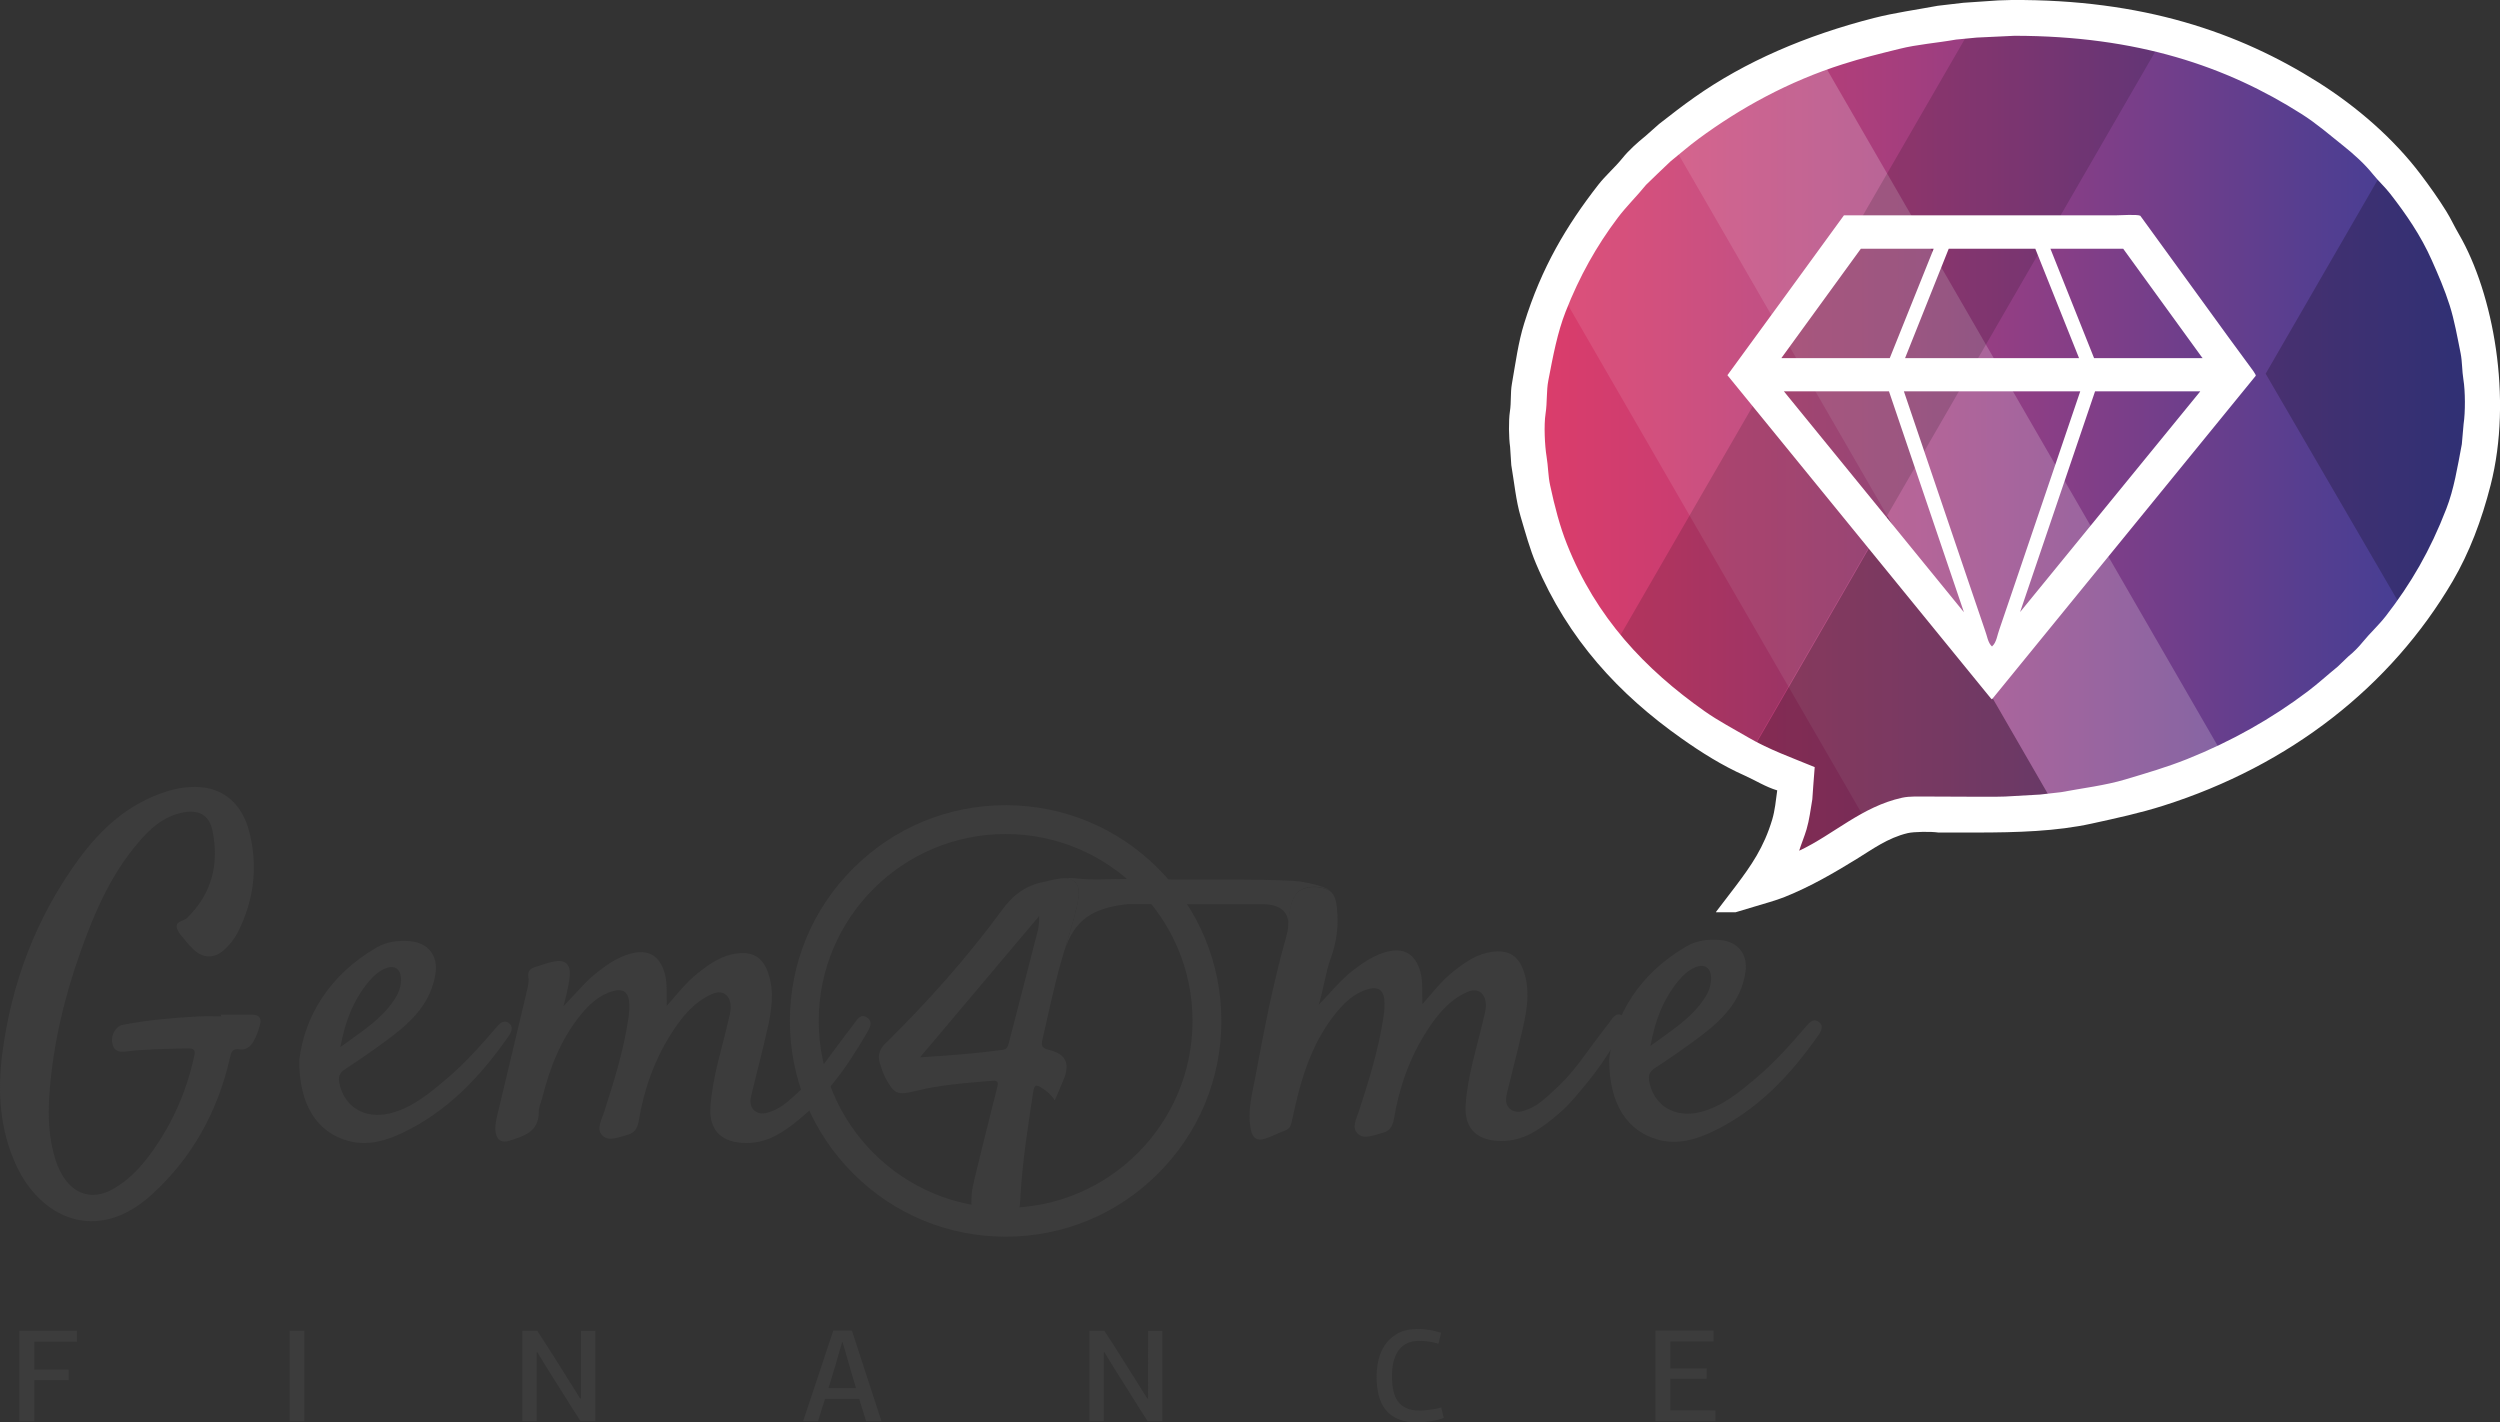 <?xml version="1.0" encoding="utf-8"?>
<!-- Generator: Adobe Illustrator 21.1.0, SVG Export Plug-In . SVG Version: 6.00 Build 0)  -->
<svg version="1.1" id="Layer_1" xmlns="http://www.w3.org/2000/svg" xmlns:xlink="http://www.w3.org/1999/xlink" x="0px" y="0px"
	 viewBox="0 0 2514.6 1430.8" style="enable-background:new 0 0 2514.6 1430.8;" xml:space="preserve">
<rect x="0" y="0" width="2514.6" height="1430.8" fill="#333333" stroke="none"/>
<style type="text/css">
	.st0{fill:#3C3C3C;}
	.st1{fill-rule:evenodd;clip-rule:evenodd;fill:url(#SVGID_1_);}
	.st2{opacity:0.1;fill-rule:evenodd;clip-rule:evenodd;fill:#FFFFFF;}
	.st3{opacity:0.3;}
	.st4{opacity:0.3;fill:#000100;}
	.st5{opacity:0.2;fill-rule:evenodd;clip-rule:evenodd;fill:#FFFFFF;}
	.st6{opacity:0.15;fill-rule:evenodd;clip-rule:evenodd;fill:#000100;}
	.st7{opacity:0.22;fill-rule:evenodd;clip-rule:evenodd;fill:#000100;}
	.st8{fill-rule:evenodd;clip-rule:evenodd;fill:#FFFFFF;}
</style>
<g>
	<g>
		<path class="st0" d="M222.2,1020.6c10.4,0,20.9,0,31.3,0c7.1,0,9.9,3.4,8,10.2c-1.5,5.8-3.5,11.3-6.5,16.6
			c-3.1,5.5-7.9,9-13.8,8.1c-7.6-1.2-8.6,2.5-9.9,8.5c-12.3,53.8-37.7,100.3-78.7,137.6c-55.6,50.6-112.5,23.1-136.7-30.4
			c-16.2-35.7-18.5-73.2-13.6-111.4c9.2-71.1,33.9-136.4,76.1-194.5c23-31.7,51.2-57.5,89.8-69.4c10.6-3.3,21.6-4.9,32.7-4.2
			c24.8,1.7,42.8,17.4,49.9,45.2c8.8,34.5,4.7,68.1-11.2,100.1c-3.5,7-8.3,13.1-14.1,18.4c-9.6,8.7-20.8,8.8-30.4,0
			c-3.1-2.8-6-5.9-8.5-9.2c-3.3-4.2-7.8-8.4-8.8-13.3c-1.3-6.5,7-6.2,10.5-9.7c24.8-24.3,32.1-53.9,25.6-86.9
			c-3.3-16.8-14-22.4-30.7-18.9c-19.3,4-32.8,16.6-44.8,30.9c-26.9,31.7-43.2,69.2-57,107.8c-16.7,46.8-28.2,94.8-31.7,144.6
			c-1.6,22.5-0.7,44.7,6.3,66.4c2.2,6.8,5.2,13.3,9.5,19.2c11.2,15.4,27.9,19.8,45,11.3c17.8-8.9,31-23.2,42.4-39.1
			c20.8-29,34.8-61,42.4-95.9c1.4-6.4,0.1-8.3-6.6-8.1c-20.6,0.5-41.2,0.6-61.7,3.1c-8,1-12.8-0.6-14.2-9
			c-1.3-7.8,3.8-16.5,10.8-17.8c24.9-4.9,50.2-7,75.6-8.4c7.7-0.4,15.5-0.1,23.3-0.1C222.2,1021.7,222.2,1021.1,222.2,1020.6z"/>
		<path class="st0" d="M511.4,1028.8c-5.4-3.6-9.5,1.4-12.7,5.2c-15.6,18.1-31.5,36-49.8,51.4c-17.1,14.4-34.3,29-56.8,34.5
			c-25.3,6.1-46.2-6.7-50.8-30.7c-1.1-5.8-0.1-9.8,5.4-13.5c15.7-10.3,31.2-21,46.2-32.3c21.8-16.4,40.7-35.2,45.1-64.1
			c2.8-18.1-7.3-31-25.5-32.6c-11.9-1-23.6,0.4-33.8,6.4c-47.3,27.4-72.4,69.1-77.7,113.3c-0.2,45.6,18.4,72.8,49.4,81.2
			c19.2,5.2,37.3,0,54.6-8.2c45-21.4,78-56.4,106.1-96.5C514,1038.7,517.4,1032.8,511.4,1028.8z M370.8,987.4
			c4.4-5.3,9.5-10,15.8-12.9c10.1-4.7,16.9-0.1,16.8,11.3c-0.1,9.4-4.6,17.2-10,24.3c-13.3,17.7-32.1,29.1-51,43.1
			C347,1027.7,355.4,1006,370.8,987.4z"/>
		<path class="st0" d="M839.7,1087.3c11.8-14.7,21.8-30.6,31.3-46.8c3.1-5.3,7.9-12.2,1.4-16.8c-7.3-5.3-10.9,3.1-14.5,7.6
			c-9.7,12.4-18.9,25.1-28.8,38.4c0,0-6,8-12.3,15s-13.9,13.9-13.9,13.9c-7.7,7-15.2,14.5-25.1,18.5c-6.1,2.5-12.9,4.9-18.7,0.2
			c-5.6-4.5-4.6-11.2-3-17.5c5.2-21.1,10.7-42.2,15.5-63.4c4.4-19.3,7.7-38.8,0.9-58.2c-5.4-15.3-15.2-21.1-30.9-19.2
			c-15.3,1.8-27.2,10-38.8,19.1c-12,9.3-21.3,21.3-32.1,33.6c-0.6-11.7,0.8-22.1-2-32.3c-5-18.4-16.8-25.2-35.1-20
			c-12,3.4-22.1,10.2-31.8,17.7c-12.7,9.8-22.8,22.3-35.1,35.1c1.3-5,2.2-8.1,2.9-11.3c1.3-6.4,3-12.8,3.5-19.3
			c0.9-11.9-4.7-16.8-16.3-14.4c-5.8,1.2-11.4,3.3-17.1,5c-5.4,1.7-9.5,3.5-8.2,11.1c0.8,4.7-0.8,10.1-1.9,15
			c-9.4,40-19.1,80-28.6,120.1c-1.4,6.1-3.1,12.2-2.7,18.5c0.6,9.1,5.7,13.3,14.4,10.4c14.3-4.7,29.4-8.9,29.2-28.9
			c-0.1-4.6,2.2-9.2,3.4-13.8c7.6-30.1,18.5-58.6,38.2-83.1c9.1-11.3,19.5-21.1,34.1-24.9c8.7-2.3,14.1,1.3,15.1,10.1
			c0.7,6.2,0.2,12.5-0.8,18.7c-4.9,32.3-14.6,63.3-24.6,94.2c-2.4,7.4-7.8,16.5-1.2,22.7c6.5,6.1,15.9,1.5,24-0.5
			c7.3-1.8,10.9-5.8,12.3-14c5.3-32.1,16-62.4,33.8-89.8c10.2-15.7,21.9-30,39.5-38c10.5-4.8,18.4,0.1,19.2,11.6
			c0.4,5.4-1.3,10.6-2.5,15.9c-6.6,28.4-15.8,56.3-17.8,85.7c-1.5,21.9,9.3,34.6,31.1,36.3c12.9,1,24.9-1.9,36.1-8.1
			c11.5-6.4,21.6-14.8,31.4-23.6C824.4,1107.1,839.7,1087.3,839.7,1087.3z"/>
		<path class="st0" d="M1055.4,1056.1c-5.9-1.5-8.7-2.8-6.9-10.4c6.5-27.9,12.1-56,20.3-83.5l0,0c0,0,0.1-0.2,0.1-0.5
			c0.2-0.6,0.3-1.2,0.5-1.8c0.3-1.1,0.7-2.1,1-3.1c3.4-11,10.9-36,12.8-45.2c2.5-12,5.5-27.8-12.9-28.3c-4.6,0.3-9.1,1.1-13.7,2.1
			c-2,0.5-4,1.1-6.1,1.5c-18.4,3.6-31.2,12.7-42.9,28.8c-35,47.7-74.4,91.9-116.6,133.4c-5.9,5.8-8.6,12.1-6,20.1
			c1.5,4.5,2.7,9.2,4.8,13.4c9.5,18.1,12.4,19.4,31.8,14.6c25-6.2,50.6-7.9,76.2-10.1c6.7-0.6,6.4,2,5.1,7.1
			c-7.8,30.6-15.3,61.3-22.8,92c-1.3,5.5-2.6,11.1-2.8,16.7c0,0.5,0,0.9-0.1,1.3v0.1c0,0-1.6,22.7,6.6,25.7c8.2,3,32.3,2.7,35.5,1.8
			c3.1-0.8,6.2-13.6,6.9-24.8l0,0c0-0.1,0-0.2,0-0.3l0,0l0,0c0-1,0.1-2,0.2-3.3c2-35.5,7.6-70.5,12.9-105.6c1.2-7.7,4-6.4,8.4-3.6
			c4.8,3,9.3,6.4,13.2,12.6c3.6-8.5,6.7-15.2,9.4-22.1C1076.3,1069.2,1071.7,1060.1,1055.4,1056.1z M1040.7,948.3
			c-8.5,33.5-17.3,67-25.9,100.4c-0.9,3.5-1.5,6.6-6.3,7.3c-26.9,3.7-54,5.7-83.1,7.5c40-47.5,79-93.8,119.8-142.1
			C1045.7,932.6,1042.7,940.4,1040.7,948.3z"/>
		<path class="st0" d="M1829,1027.6c-5.4-3.6-9.5,1.4-12.7,5.2c-15.6,18.1-31.5,36-49.8,51.4c-17.1,14.4-34.3,29-56.8,34.5
			c-25.3,6.1-46.2-6.7-50.8-30.7c-1.1-5.8-0.1-9.8,5.4-13.5c15.7-10.3,31.2-21,46.2-32.3c21.8-16.4,40.7-35.2,45.1-64.1
			c2.8-18.1-7.3-31-25.5-32.6c-11.9-1-23.6,0.4-33.8,6.4c-47.3,27.4-72.4,69.1-77.7,113.3c-0.2,45.6,18.4,72.8,49.4,81.2
			c19.2,5.2,37.3,0,54.6-8.2c45-21.4,78-56.4,106.1-96.5C1831.7,1037.5,1835.1,1031.6,1829,1027.6z M1688.5,986.2
			c4.4-5.3,9.5-10,15.8-12.9c10.1-4.7,16.9-0.1,16.8,11.3c-0.1,9.4-4.6,17.2-10,24.3c-13.3,17.7-32.1,29.1-51,43.1
			C1664.7,1026.5,1673,1004.8,1688.5,986.2z"/>
		<path class="st0" d="M1632.4,1022c-7.3-5.3-10.9,3.1-14.5,7.6c-9.7,12.4-18.9,25.1-28.8,38.4c0,0-6,8-12.3,15
			s-13.9,13.9-13.9,13.9c-7.7,7-15.2,14.5-25.1,18.5c-6.1,2.5-12.9,4.9-18.7,0.2c-5.6-4.5-4.6-11.2-3-17.5
			c5.2-21.1,10.7-42.2,15.5-63.4c4.4-19.3,7.7-38.8,0.9-58.2c-5.4-15.3-15.2-21.1-30.9-19.2c-15.3,1.8-27.2,10-38.8,19.1
			c-12,9.3-21.3,21.3-32.1,33.6c-0.6-11.7,0.8-22.1-2-32.3c-5-18.4-16.8-25.2-35.1-20c-8.6,2.5-16.2,6.6-23.5,11.6l0,0
			c-2.8,1.9-5.5,3.9-8.3,6c-12.8,9.8-22.8,22.3-35.4,35.4c5.2-16.9,6.8-32.4,12.2-47.1c5.1-13.9,7.4-28.6,6.7-43.1
			c-0.6-11.4-1.8-18-5.5-22.3c-0.1-0.1-0.3-0.3-0.4-0.4c-0.5-0.5-1-1-1.6-1.5c-5.8-4.1-21.9-6.8-31.4,0.3
			c-8.6,6.4-10.3,25.5-10.6,32.8c0,0.9,0,1.9-0.1,2.8l0,0l0,0c-0.2,2.8-0.8,5.8-1.7,9c-13.2,46.6-22.4,94-31.2,141.4
			c-3.3,17.7-8.4,35.5-4.6,53.9c1.7,8.2,6,11.4,14.1,8.9c6.8-2.1,13.1-5.7,19.9-8.1c4.2-1.5,6-4.1,6.9-8.3c1.9-9,4-18,6.2-27
			c7.5-29.8,18.4-58,37.8-82.3c7.3-9.1,15.4-17.2,25.8-22.1l0,0c2.6-1.2,5.4-2.2,8.3-3c8.7-2.3,14.1,1.3,15.1,10.1
			c0.7,6.2,0.2,12.5-0.8,18.7c-4.9,32.3-14.6,63.3-24.6,94.2c-2.4,7.4-7.8,16.5-1.2,22.7c6.5,6.1,15.9,1.5,24-0.5
			c7.3-1.8,10.9-5.8,12.3-14c5.3-32.1,16-62.4,33.8-89.8c10.2-15.7,21.9-30,39.5-38c10.5-4.8,18.4,0.1,19.2,11.6
			c0.4,5.4-1.3,10.6-2.5,15.9c-6.6,28.4-15.8,56.3-17.8,85.7c-1.5,21.9,9.3,34.6,31.1,36.3c12.9,1,24.9-1.9,36.1-8.1
			c11.5-6.4,21.6-14.8,31.4-23.6c11.1-10.6,26.5-30.4,26.5-30.4c11.8-14.7,21.8-30.6,31.3-46.8
			C1634.1,1033.5,1638.9,1026.6,1632.4,1022z"/>
		<g>
			<path class="st0" d="M1295.9,932L1295.9,932L1295.9,932L1295.9,932z"/>
			<path class="st0" d="M1339.6,897.6c0.1,0.2,0.2,0.3,0.4,0.4C1339.9,897.9,1339.7,897.7,1339.6,897.6z"/>
			<path class="st0" d="M1306.6,896.4c9.5-7.2,25.6-4.5,31.4-0.3c-3.5-2.9-8.7-4.7-16.4-6.6c-6.9-1.8-14-3.1-21.1-3.5
				c-39.1-2-78.2-1.1-117.4-1.3l-51.4-0.6c-17,0-33,1.3-48.8-0.5c-4.4-0.5-8.5-0.5-12.6-0.2c18.4,0.5,15.4,16.3,12.9,28.3
				c-1.9,9.2-9.5,34.2-12.8,45.2c10.2-31.2,27.7-43.7,64.1-47.5l60,0.1c26.6,0,51-0.1,75.4,0c16.8,0.1,25.8,6.8,26,19.8
				C1296.3,921.9,1298,902.8,1306.6,896.4z"/>
			<path class="st0" d="M1068.8,962.2L1068.8,962.2c0.1-0.2,0.1-0.3,0.1-0.5C1068.8,962,1068.8,962.2,1068.8,962.2z"/>
		</g>
	</g>
	<path class="st0" d="M1011.5,1243.9c-58,0-112.5-22.6-153.4-63.6c-41-41-63.6-95.5-63.6-153.4s22.6-112.5,63.6-153.4
		c41-41,95.5-63.6,153.4-63.6s112.5,22.6,153.4,63.6c41,41,63.6,95.5,63.6,153.4c0,58-22.6,112.5-63.6,153.4
		C1123.9,1221.4,1069.4,1243.9,1011.5,1243.9z M1011.5,838.9c-103.7,0-188,84.3-188,188c0,103.7,84.3,188,188,188s188-84.3,188-188
		C1199.5,923.3,1115.1,838.9,1011.5,838.9z"/>
	<g>
		<linearGradient id="SVGID_1_" gradientUnits="userSpaceOnUse" x1="1523.378" y1="458.785" x2="2509.038" y2="458.785">
			<stop  offset="2.564103e-02" style="stop-color:#DB3D6B"/>
			<stop  offset="0.154" style="stop-color:#CC3D70"/>
			<stop  offset="0.401" style="stop-color:#A43E7E"/>
			<stop  offset="0.49" style="stop-color:#943E83"/>
			<stop  offset="0.502" style="stop-color:#923E84"/>
			<stop  offset="0.808" style="stop-color:#563E90"/>
			<stop  offset="0.954" style="stop-color:#3F3E95"/>
		</linearGradient>
		<path class="st1" d="M1737.1,911.9l13.2-17.3c16.1-21.3,29-39.9,37.6-68.8c2.4-8.1,3.5-16.4,4.6-25.2l1.2-9.7l-4.7-1.4
			c-6.9-2-13.8-5.6-20.4-9c-3.7-1.9-7.5-3.9-11.4-5.6c-19.4-8.6-39.2-20.2-62.5-36.7c-68.4-48.3-115.7-105-144.6-173.4
			c-5.2-12.3-9-25.2-13-38.8c-0.8-2.7-1.6-5.4-2.4-8.2c-3.2-10.9-4.9-22.6-6.7-35c-0.8-5.2-1.5-10.5-2.4-15.8l-1.2-18.4l0-0.3
			c-1.2-7.8-1.5-25.2-0.2-33.6c0.8-5.1,0.9-9.9,1-14.6c0.1-4.6,0.2-8.9,0.9-13.1c0.9-4.8,1.6-9.6,2.4-14.3c2.7-16.2,5.3-31.6,9.8-46
			c15.6-50.1,37.6-91.2,73.5-137.4c3.7-4.7,7.9-9,12.3-13.6c4.1-4.2,8.2-8.5,12-13.2c5.3-6.6,12.6-13.6,22.5-21.5l13.8-12.3
			c11.1-8.6,22.8-17.8,34.9-26.3c49.1-34.7,109.4-61.3,179.2-79.1c13.9-3.5,28.1-6,43.1-8.5c6.7-1.1,13.4-2.3,20.2-3.6l25.5-3
			l34.8-2.4l13.1-0.4c1.4,0,3,0,4.6,0c116.7,0,212.4,26.1,301,82.1c40.7,25.7,75.7,57.2,101.2,91c10.4,13.7,18.5,25.4,25.4,36.6
			c2.5,4.1,4.7,8.2,7,12.6c1.8,3.4,3.6,6.9,5.7,10.4c32.6,56.2,53.9,159.4,31.3,247.9c-9.3,36.6-21.9,68.6-37.5,95.1
			c-62.3,106.2-161.9,183.5-288,223.5c-22.3,7.1-45.5,12.1-70,17.5l-1.5,0.3c-35.5,7.8-76.3,8.9-115.1,8.9h-37.4
			c-4.2-0.6-10.1-0.7-13.3-0.7c-3.1,0-13.7,0.1-19.3,1.4c-17.3,4.1-31.3,13-44.8,21.6c-2.7,1.7-5.4,3.4-8.1,5.1
			c-21.7,13.3-45.2,27.2-71.5,37.8c-7,2.8-14.2,4.9-21.9,7.1c-2.8,0.8-5.6,1.6-8.4,2.5l-17.9,5.4H1737.1z"/>
		<path class="st2" d="M2076.6,827.3l-403.7-698.7c-0.1,0.1-0.3,0.2-0.4,0.3l-13.8,12.3c-9.8,7.9-17.2,15-22.5,21.5
			c-3.8,4.7-8,9-12,13.2c-4.4,4.5-8.6,8.8-12.3,13.6c-22.7,29.2-39.9,56.4-53.3,85.2l329.3,570c9-5.1,18.6-9.6,29.6-12.2
			c5.7-1.3,16.2-1.4,19.3-1.4c3.2,0,9.1,0.1,13.3,0.7h37.4C2017.1,831.7,2047.9,831.1,2076.6,827.3z"/>
		<polygon class="st3" points="1898.5,519.2 1898.6,519.3 1898.6,519.2 		"/>
		<path class="st4" d="M2076.5,827.3l-178-308l-146.4,253.3c1.7,0.8,3.4,1.6,5.1,2.4c3.8,1.7,7.7,3.7,11.4,5.6
			c6.6,3.4,13.5,6.9,20.4,9l4.7,1.4l-1.2,9.7c-1.1,8.8-2.1,17.2-4.6,25.2c-5.1,17-11.6,30.4-19.5,42.9c-8.6,16-18.8,30-29.2,40.3
			l-2.2,2.9h7.7l17.9-5.4c2.8-0.9,5.6-1.7,8.4-2.5c7.6-2.2,14.9-4.4,21.9-7.1c26.4-10.5,49.8-24.4,71.5-37.8
			c2.7-1.7,5.4-3.4,8.1-5.1c13.5-8.6,27.5-17.5,44.8-21.6c5.7-1.3,16.2-1.4,19.3-1.4c3.2,0,9.1,0.1,13.3,0.7h37.4
			C2017.1,831.7,2047.9,831.1,2076.5,827.3z"/>
		<path class="st5" d="M1822.4,43.4c-43.1,15.9-81.6,35.7-115,59.2c-11.9,8.4-23.6,17.4-34.5,26l403.6,698.7
			c8.9-1.2,17.7-2.6,26.1-4.5l1.5-0.3c24.6-5.4,47.8-10.5,70-17.5c25.1-7.9,49-17.4,71.9-28.2L1822.4,43.4z"/>
		<path class="st6" d="M2028,5.7c-1.6,0-3.1,0-4.6,0l-13.1,0.4l-15.5,1.1L1614,666.4c22.7,26,49.6,49.9,80.9,72
			c20.9,14.8,39.1,25.6,56.6,34l432.2-748C2135.6,11.7,2084.3,5.7,2028,5.7z"/>
		<path class="st7" d="M2468.4,238.5c-2-3.5-3.9-7-5.7-10.4c-2.3-4.4-4.5-8.6-7-12.6c-7-11.2-15.1-22.8-25.4-36.6
			c-6.8-9-14.3-17.8-22.3-26.4l-129.1,223.4l149.1,256.3c12.4-16.1,23.9-33,34.2-50.7c15.6-26.6,28.2-58.6,37.5-95.1
			C2522.2,397.9,2501,294.6,2468.4,238.5z"/>
		<path class="st8" d="M2023.3,0c131.9-0.8,228.5,32.3,308.8,83c38.7,24.5,75.5,56.4,102.7,92.4c9,11.9,17.7,24.1,25.7,37
			c4.7,7.5,8.2,15.4,12.8,23.2c34.6,59.5,54.1,165.1,31.9,252.2c-9.1,35.7-21.5,68.2-38.1,96.6c-62.2,106.1-163.7,185.6-291.2,226
			c-22.9,7.3-46.9,12.5-72,18c-35,7.7-74.4,9-116.5,9c-12.6,0-25.1,0-37.7,0c-7.1-1.1-24.7-0.9-30.9,0.6
			c-19.9,4.7-35.7,16.4-51.3,26c-22.8,14-46.2,27.7-72.4,38.2c-9.8,3.9-20,6.5-30.7,9.8c-6.2,1.9-12.5,3.7-18.7,5.6
			c-6.6,0-13.2,0-19.7,0c0.1-0.2,0.1-0.4,0.2-0.6c6.6-8.6,13.2-17.2,19.7-25.8c15.5-20.6,28.3-38.8,36.7-67c2.7-9.1,3.6-18.8,5-29.2
			c-11.5-3.4-22-10.1-32.5-14.8c-22.8-10.1-44-23.5-63.4-37.2c-63.3-44.6-114.5-99.9-146.6-175.8c-6.4-15.1-10.6-30.8-15.6-47.6
			c-4.7-16-6.3-33.6-9.4-51.8c-0.4-6.1-0.8-12.3-1.2-18.4c-1.3-8.6-1.6-26.6-0.2-35.4c1.5-9.6,0.4-18.8,2-27.8
			c3.8-21.6,6.4-41.9,12.4-61c17.4-56.1,42.5-98.2,74.4-139.2c7.4-9.5,16.8-17.5,24.3-26.8c6.6-8.2,15.2-15.8,23.3-22.4
			c4.6-4.1,9.2-8.1,13.8-12.2c11.6-9,23.2-18.1,35.3-26.6c51-36,112.2-62.4,181.1-80c20.5-5.2,41.8-8.1,63.8-12.2
			c8.6-1,17.2-2,25.7-3c11.7-0.8,23.4-1.6,35.1-2.4C2014.4,0.3,2018.8,0.1,2023.3,0L2023.3,0z M2026.3,36
			c-12.7,0.6-25.4,1.2-38.1,1.8c-6.9,0.7-13.8,1.3-20.7,2c-19.6,3.5-39,4.8-57.2,9.4c-19.4,4.8-38.1,9.4-56.2,15.2
			c-55.4,17.6-103.5,44.2-145.6,75.2c-9.9,7.3-18.9,15.2-28.3,22.8c-4.1,3.9-8.2,7.9-12.4,11.8c-4.1,3.9-8.1,7.9-12.2,11.8
			c-9.1,11.3-19.7,21.5-28.5,33.2c-21.1,28-38.4,58.7-52.3,94.2c-8.3,21.2-12.6,44.2-17.4,69.2c-2.1,10.7-1,21.7-2.8,33.4
			c-1.8,11.6-0.8,32.4,1,43.2c1.7,10.1,1.5,19.6,3.6,29c4.6,21.4,9.7,41.1,17,59.4c29.2,73.5,78.3,125.4,138.4,167.8
			c13.9,9.8,29.3,17.8,44.3,26.6c20.3,11.9,43.9,20.3,66.4,29.6c-0.5,6.1-0.9,12.1-1.4,18.2c-0.3,4.7-0.7,9.5-1,14.2
			c-1.8,10.6-3,20.7-5.8,30.2c-2.2,7.4-5.2,14.4-7.4,21.4c0.1,0,0.1,0,0.2,0c34.3-16.1,62.8-44.3,103.3-53.2
			c7.8-1.7,17.6-1.2,26.9-1.2c16,0.1,32,0.1,48.1,0.2c6.4,0,12.8,0,19.1,0c3.1-0.1,6.2-0.1,9.4-0.2c11.8-0.7,23.5-1.3,35.3-2
			c7-0.8,14.1-1.6,21.1-2.4c22.4-4.2,44.2-6.7,64.6-12.8c21.5-6.4,42.2-12.5,62-20.4c44.9-17.9,85.4-40.9,121.3-68
			c10.6-8,20.3-16.9,30.5-25.2c3.5-3.3,6.9-6.7,10.4-10c5.2-4.2,10.4-9.4,14.6-14.6c7.3-9,16.1-16.9,23.3-26.2
			c25.2-32.5,44.6-65.8,60.8-107.8c7.7-19.8,11.2-41.7,15.6-65c0.6-6.8,1.2-13.6,1.8-20.4c1.8-11.7,1.7-33.1-0.2-44.6
			c-1.5-9.2-1.1-17.8-2.8-26.4c-3.4-16.9-6.2-33-11-48.2c-5.1-16.1-11.6-31-18-45.4c-11-24.9-26.1-46.7-41.9-67
			c-5.3-6.8-11.8-12.7-17.2-19.4c-8.4-10.5-19.2-20.2-29.7-28.6c-13.7-10.9-27.1-22.6-42.3-32.2C2239.6,66.8,2149.9,36.1,2026.3,36
			L2026.3,36z M1854.7,216.6c70.9,0,141.8,0,212.6,0c20.2,0,40.4,0,60.6,0c5.2,0,21.5-1.2,24.9,0.4c29.7,40.9,59.3,81.7,89,122.6
			c7.1,9.7,14.2,19.3,21.3,29c1.2,1.6,6.5,8.5,5.8,9.4c-88.4,108.5-176.9,216.9-265.3,325.4c-0.3-0.3-0.7-0.5-1-0.8
			c-88.4-108.4-176.7-216.8-265.1-325.2C1776.7,323.8,1815.7,270.2,1854.7,216.6L1854.7,216.6z M1871.7,250.2
			c-26.6,36.6-53.2,73.2-79.8,109.8c0,0.1,0,0.1,0,0.2c36.3,0,72.6,0,108.9,0c14.7-36.6,29.4-73.2,44.1-109.8c0-0.1,0-0.1,0-0.2
			C1920.5,250.2,1896.1,250.2,1871.7,250.2L1871.7,250.2z M1960.1,250.2c-14.6,36.7-29.3,73.3-43.9,110c58.3,0,116.6,0,174.9,0
			c0-0.1,0-0.1,0-0.2c-14.6-36.6-29.3-73.2-43.9-109.8C2018.2,250.2,1989.1,250.2,1960.1,250.2L1960.1,250.2z M2062.4,250.2
			c14.6,36.7,29.3,73.3,43.9,110c36.4,0,72.7,0,109.1,0c0-0.1,0-0.1,0-0.2c-0.2-0.2-0.4-0.4-0.6-0.6
			c-26.4-36.4-52.8-72.8-79.2-109.2C2111.2,250.2,2086.8,250.2,2062.4,250.2L2062.4,250.2z M1794.3,393.6
			c60.4,74.1,120.7,148.1,181.1,222.2c-25.1-74.1-50.3-148.1-75.4-222.2C1864.8,393.6,1829.5,393.6,1794.3,393.6L1794.3,393.6z
			 M1915,393.6c21.7,64.1,43.5,128.1,65.2,192.2c5.4,15.9,10.8,31.7,16.2,47.6c2.3,5.8,3,13.3,7.4,17c0-0.1,0-0.3,0-0.4
			c4.4-3.6,5.2-11.7,7.4-17.4c5.3-15.7,10.6-31.3,16-47c21.7-64,43.5-128,65.2-192C2033.2,393.6,1974.1,393.6,1915,393.6L1915,393.6
			z M2107.3,393.6c-25.1,74-50.3,148-75.4,222c60.4-73.9,120.7-147.9,181.1-221.8c0-0.1,0-0.1,0-0.2
			C2177.7,393.6,2142.5,393.6,2107.3,393.6L2107.3,393.6z"/>
	</g>
	<g>
		<g>
			<path class="st0" d="M19.5,1429.6h15v-41.4H69v-10.6H34.5v-28.1h42.9v-10.9H19.5V1429.6z M291.4,1429.6h14.8v-91.1h-14.8V1429.6z
				 M584.3,1406.6h-0.8l-12.4-19.8c-5.1-8.1-10.2-16.2-15.2-24.2c-5.1-8-10.2-16-15.5-24h-15v90.9h14.4v-69.4c0.2,0,0.3,0,0.3-0.1
				c0,0,0.1-0.1,0.2-0.1l10.7,17.4c5.5,8.7,11,17.4,16.5,26.2c5.5,8.8,10.9,17.4,16.5,26h14.8v-90.9h-14.4V1406.6z M838.1,1338.5
				c-4.7,14.2-9.5,28.8-14.6,43.9c-5.1,15.1-10.3,30.8-15.7,47.1h15l7-22.4h34.4c1.2,3.8,2.4,7.6,3.5,11.3c1.1,3.7,2.3,7.4,3.5,11.1
				h15.4l-29.7-91.1H838.1z M833.2,1396.3c0.1-0.3,0.3-1,0.7-2.1c0.4-1.1,0.8-2.5,1.3-4c0.5-1.5,1-3.2,1.5-4.9
				c0.5-1.7,1-3.4,1.4-4.9c0.4-1.5,0.8-2.9,1.2-4c0.4-1.1,0.6-1.8,0.7-2.1l7-24.2h0.5c1.2,4.1,2.4,8.1,3.6,12.2
				c1.2,4.1,2.4,8.3,3.6,12.5l6.3,21.4H833.2z M1154.7,1406.6h-0.8l-12.4-19.8c-5.1-8.1-10.2-16.2-15.2-24.2c-5.1-8-10.2-16-15.5-24
				h-15v90.9h14.4v-69.4c0.2,0,0.3,0,0.3-0.1c0,0,0.1-0.1,0.2-0.1l10.7,17.4c5.5,8.7,11,17.4,16.5,26.2c5.4,8.8,10.9,17.4,16.5,26
				h14.8v-90.9h-14.4V1406.6z M1443.8,1417.1c-2,0.4-4,0.7-5.9,0.9c-1.9,0.3-3.8,0.5-5.5,0.6c-1.7,0.1-3.1,0.2-4.3,0.2
				c-5.5,0-10-0.8-13.6-2.5c-3.6-1.6-6.5-4-8.6-7c-2.1-3-3.6-6.6-4.5-10.9c-0.9-4.2-1.3-9-1.3-14.2c0-11.4,2.3-20.2,6.9-26.3
				c4.6-6.2,11.5-9.2,20.7-9.2c2.7,0,5.7,0.2,9,0.6c3.3,0.4,6.6,1.2,10.2,2.3l2.6-11c-3.1-1.1-6.6-1.9-10.5-2.7
				c-3.9-0.7-8.2-1.1-13-1.1c-8.3,0-15.1,1.5-20.4,4.6c-5.4,3.1-9.6,6.9-12.7,11.6c-3.1,4.7-5.3,9.8-6.5,15.5
				c-1.2,5.6-1.8,11-1.8,16c0,6.7,0.7,12.9,2,18.5c1.4,5.6,3.6,10.5,6.8,14.6s7.3,7.3,12.5,9.6c5.2,2.3,11.6,3.5,19.4,3.5
				c2.2,0,4.5-0.1,6.9-0.3c2.4-0.2,4.8-0.5,7.2-0.9c2.4-0.4,4.7-0.9,6.9-1.4c2.2-0.5,4.2-1.2,5.9-1.9l-2.6-10.5
				C1447.7,1416.3,1445.8,1416.8,1443.8,1417.1z M1680.1,1418.7v-31.9h36.5v-10.4h-36.5v-27.1h43.4v-10.9h-58.4v91.1h60.4v-10.9
				H1680.1z"/>
		</g>
	</g>
</g>
</svg>
